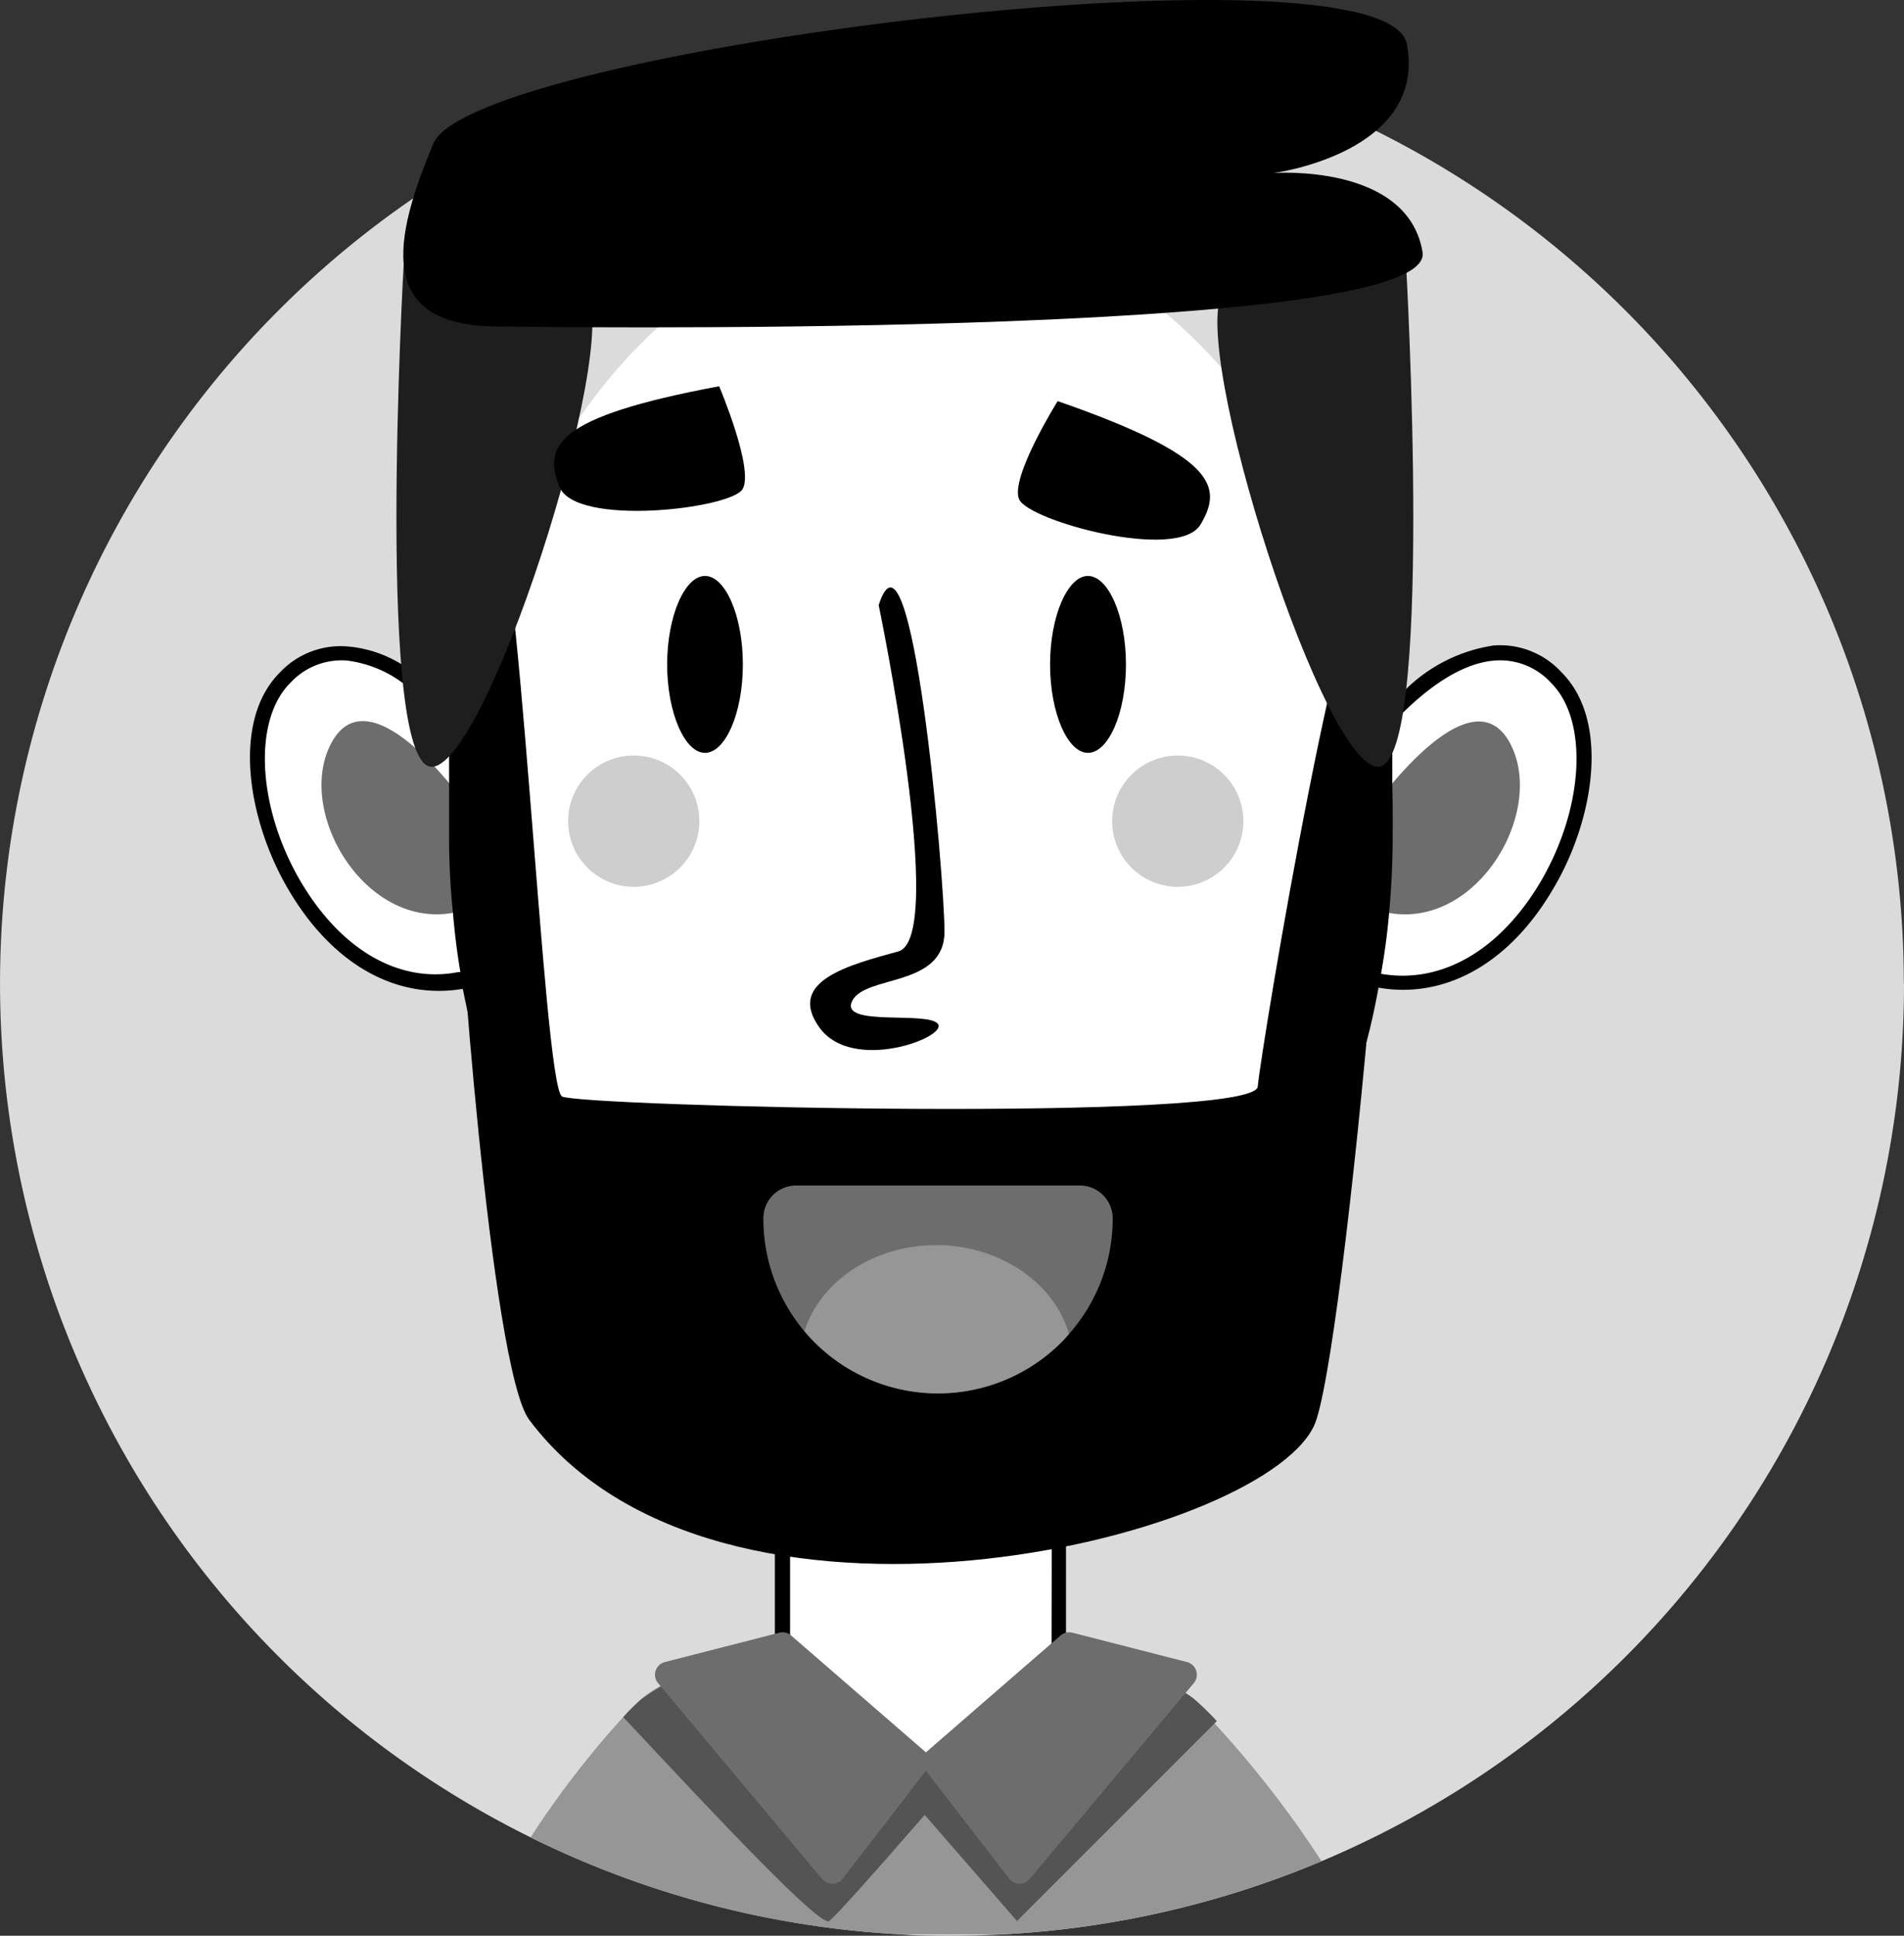 <svg xmlns="http://www.w3.org/2000/svg" viewBox="0 0 107.65 109.4"><rect x="0" y="0" width="107.65" height="109.4" fill="#333333" stroke="none"/><defs><style>.cls-1{fill:#dbdbdb;}.cls-2{fill:#fff;}.cls-3{fill:#6d6d6d;}.cls-4{fill:#969696;}.cls-5{fill:#545454;}.cls-6{fill:#1e1e1e;}.cls-7{fill:#cecece;}</style></defs><g id="Layer_2" data-name="Layer 2"><g id="OBJECTS"><path class="cls-1" d="M107.65,55.58a53.79,53.79,0,0,1-50.89,53.74c-1,.05-1.95.08-2.93.08s-2,0-2.94-.08A53.82,53.82,0,0,1,23.36,11.21h0a53.82,53.82,0,0,1,84.28,44.38Z"/><path class="cls-2" d="M76.8,42.06s4.7-5.31,8.11-5.17,4.94,4,4.8,5.77-1.17,7.88-4.52,10.21-5.69,3.31-7.51,2.61S75.91,42.2,76.8,42.06Z"/><path d="M88.29,38a4.71,4.71,0,0,0-3.84-1.52,9,9,0,0,0-4.94,2.45q-.51.44-.93.87h0l-.53.55c-.2.21-.38.41-.52.58a8.42,8.42,0,0,0-.67.83l-.08.11V55.58l.1,0,.2.06.34.09.11,0,.42.09a8,8,0,0,0,1.38.12c3.25,0,6.33-2,8.51-5.75C90.11,46.36,91.05,40.76,88.29,38ZM87.11,49.82c-2.3,3.9-5.62,5.8-9,5.22l-.48-.1V42.17c.09-.13.25-.33.49-.61l.42-.48.09-.1c.22-.22.45-.47.71-.72h0c1.34-1.31,3.24-2.79,5.19-2.93a3.89,3.89,0,0,1,3.17,1.27C89.82,40.71,89.56,45.65,87.11,49.82Z"/><path class="cls-3" d="M77.56,45.76s5.59-8,7.83-3.73S82.59,54,76.81,51Z"/><path class="cls-2" d="M27.31,42.8s-3.08-4.7-6.06-5.4-4.75-.75-6.62,3.49,3.78,16.92,13,14.5Z"/><path d="M27.28,41.78c0-.05-.27-.35-.64-.8a.77.77,0,0,1-.12-.13L26,40.27l-.52-.54a14.24,14.24,0,0,0-2.78-2.19,6.92,6.92,0,0,0-3-1A4.71,4.71,0,0,0,15.83,38c-2.76,2.75-1.82,8.35.45,12.23C18.48,54,21.55,56,24.81,56a7.73,7.73,0,0,0,1.26-.1l.25,0,.29-.07.44-.11.11,0,.2-.05V41.89ZM17,49.82c-2.45-4.17-2.71-9.11-.59-11.22a3.94,3.94,0,0,1,3.19-1.27,6.67,6.67,0,0,1,3.17,1.27,15.16,15.16,0,0,1,2.63,2.27c.2.21.38.41.53.59h0c.08.09.15.18.23.26a3.72,3.72,0,0,0,.29.37l.05.07V54.94h-.06l-.2,0-.34,0C22.56,55.59,19.28,53.68,17,49.82Z"/><path class="cls-3" d="M26.56,45.76S21,37.74,18.73,42,21.53,54,27.31,51Z"/><polygon class="cls-2" points="44.08 93.13 44.36 84.19 59.93 83.86 60.16 95.79 52.29 100 44.08 93.13"/><path d="M59.87,83.37c-16.06.18-16.06.22-16.06.78V95l.47.52h0l6.27,6.91,1,1.09L53,105.09l.65-.91.89-1.24h0l4.81-6.72.78-1.1.14-.2V83.36Zm-.42,11.27L57.7,97.1,54,102.25l-.93,1.29-.15.22-.85-.94-1-1.11-4.93-5.43,0,0-1.47-1.63V84.52c1.66-.12,9.38-.24,14.8-.31Z"/><path class="cls-4" d="M74.72,105.19a53.75,53.75,0,0,1-18,4.13H50.89A53.47,53.47,0,0,1,30,103.84a52.11,52.11,0,0,1,5.23-6.79,12.72,12.72,0,0,1,1-1,5.71,5.71,0,0,1,1.11-.76,11.25,11.25,0,0,1,2.1-.9l.49-.14c.63-.19,1.29-.35,2-.49H42a.41.41,0,0,1,.21,0,.47.47,0,0,1,.21.11,2.72,2.72,0,0,1,.42.37l.14.14a3.49,3.49,0,0,0,.32.35c0,.06.1.11.15.17a1.83,1.83,0,0,0,.57.44l.11,0,.13,0h.09a1.76,1.76,0,0,1,.93.27,1.52,1.52,0,0,1,.3.17,2.29,2.29,0,0,1,.31.2,1.53,1.53,0,0,1,.21.14l0,0c.35.24.72.54,1.09.85.15.11.28.23.43.33.39.34.77.67,1.13,1l.4.33a2.31,2.31,0,0,0,.19.14l.35.27a1.53,1.53,0,0,0,.31.19.87.87,0,0,0,.46.18l1.08-.1h0l.53,0,.4,0,1.13-.1h0l1.59-.13h.16a.83.83,0,0,0,.15,0,3.8,3.8,0,0,0,1.94-1.87s0,0,0,0c.21-.35.42-.72.61-1.09.09-.18.18-.35.28-.52a10.79,10.79,0,0,1,1-1.71.07.07,0,0,0,0,0l.14-.11a1.2,1.2,0,0,1,.17-.11l.13,0,.11,0,.06,0,.18,0c1.3.41,2.59.69,3.75,1l1,.27c.16.06.32.1.48.15a7.5,7.5,0,0,1,1,.39l.44.24a2.73,2.73,0,0,1,.55.39,12.2,12.2,0,0,1,1.23,1.18A58.73,58.73,0,0,1,74.72,105.19Z"/><path class="cls-5" d="M68.8,97.27l-11.3,11.3-5.22-6s-4.84,5.59-5.4,6-8.09-7.75-11.64-11.52a11.23,11.23,0,0,1,1-1,12.5,12.5,0,0,1,5.65-2.28c.83-.17,1.6,1.78,2.45,1.66,1.45-.16,5.24,4.07,6.15,4.06l4.76-.41c2.23,0,3.63-5.88,4.77-5.5,3,1,6,1.18,7.53,2.47A16.69,16.69,0,0,1,68.8,97.27Z"/><path class="cls-3" d="M44.08,92.27,37.6,93.93a.74.74,0,0,0-.39,1.2l9.26,11.05a.75.75,0,0,0,1.17,0L52.41,100a.75.75,0,0,0-.1-1l-7.56-6.55A.74.74,0,0,0,44.08,92.27Z"/><path class="cls-3" d="M60.62,92.27l6.48,1.66a.74.74,0,0,1,.39,1.2l-9.26,11.05a.75.75,0,0,1-1.17,0L52.29,100a.74.74,0,0,1,.1-1l7.55-6.55A.76.76,0,0,1,60.62,92.27Z"/><ellipse class="cls-2" cx="52.01" cy="47.25" rx="26.19" ry="34.86"/><path d="M77.6,43.26c0,.19,0,.4,0,.6v-.6ZM26.18,41.73c-.09.12-.17.25-.24.36-.05,1-.07,1.95-.08,2.73.22.29.4.52.52.69,0-1.17,0-2.31.09-3.41,0-.14,0-.29,0-.44s0-.29,0-.43a2.63,2.63,0,0,0-.16.26Zm52.54,2.54c0-.55,0-1.08,0-1.62h0c0-.56,0-1.12-.07-1.66,0-.23,0-.47,0-.7h0c0-.09,0-.17,0-.26v-.19a83.78,83.78,0,0,0-.9-8.84h0c-1-6.34-2.78-10.89-5.36-13.9-.25-.29-.5-.57-.77-.83s-.48-.46-.72-.67C66.37,11.75,60.36,11.78,54,11.83H51.56c-7.1,0-13.74,0-18.54,4.45l-.06,0a14.56,14.56,0,0,0-1.88,2.15c-3.21,4.37-5,11.28-5.61,21.25l0,.67c0,.16,0,.31,0,.47,0,.64-.06,1.29-.08,2l0,1.34c0,1,0,2,0,3.09a41.54,41.54,0,0,0,.22,4.35c.1,1.17.24,2.32.44,3.45,0,.2.07.4.12.61a2.08,2.08,0,0,0,0,.23c.12.64.26,1.25.4,1.88v0C29.86,72.17,40,82.67,52,82.67c11.63,0,21.55-9.89,25.22-23.64h0c.28-1,.51-2.08.71-3.15,0-.1,0-.19.06-.29s.07-.36.09-.54c.2-1.13.36-2.29.46-3.47.13-1.42.2-2.86.2-4.32C78.75,46.23,78.74,45.23,78.72,44.27ZM52,81.55c-12,0-22.06-11-24.85-25.92l0-.13c-.24-1.37-.45-2.76-.56-4.19,0-.15,0-.3,0-.44-.1-1.19-.15-2.41-.15-3.62,0-.6,0-1.17,0-1.74,0-1.17,0-2.31.09-3.41,0-.14,0-.29,0-.44s0-.29,0-.43h0c0-.13,0-.25,0-.37a67.47,67.47,0,0,1,1.53-12.27h0c1-4.36,2.46-7.69,4.43-10.08a8.29,8.29,0,0,1,1-1.07l.27-.27c4.4-4.12,10.41-4.21,17.38-4.21H54c6.19,0,11.58-.06,15.67,3.15a8.55,8.55,0,0,1,1.08.94,1.19,1.19,0,0,1,.19.2c3,3.06,4.88,8.14,5.88,15.6.33,2.45.55,5.14.69,8.12,0,.11,0,.23,0,.35,0,.63,0,1.29.07,2,0,.19,0,.4,0,.6,0,.59,0,1.19,0,1.81s0,1,0,1.58,0,1.17,0,1.75c0,.77-.08,1.52-.15,2.27-.1,1.13-.23,2.22-.42,3.3h0c-.05.35-.1.7-.17,1C74.07,70.5,64,81.55,52,81.55ZM26.34,41.49l-.16.24a3.72,3.72,0,0,0,.29.37c0-.14,0-.29,0-.44s0-.29,0-.43A2.63,2.63,0,0,0,26.34,41.49ZM77.6,43.26c0,.19,0,.4,0,.6v-.6Z"/><path d="M25.82,47.25s.18-19.2,1.86-19.2,3,33.36,4.1,33.92,39.15,1.49,39.33-.56,5.22-32.62,7.09-30.57S76,77.16,74.28,80.61c-3.17,6.53-33.74,13.8-44.36-.37C27.77,77.37,25.82,51,25.82,47.25Z"/><path class="cls-3" d="M62.91,68.87a9.8,9.8,0,0,1-2.47,6.52c-.14.16-.28.32-.43.47a9.87,9.87,0,0,1-16.85-7A1.85,1.85,0,0,1,45,67h16A1.86,1.86,0,0,1,62.91,68.87Z"/><path class="cls-4" d="M60.44,75.39c-.14.16-.28.32-.43.47a9.87,9.87,0,0,1-14.53-.63c.9-2.8,3.89-4.86,7.46-4.86S59.62,72.5,60.44,75.39Z"/><path class="cls-6" d="M22.83,14.81s-1.67,29.08,1.68,28.52S35.7,17.61,32.9,16.21,23.39,12.58,22.83,14.81Z"/><path class="cls-6" d="M79.49,14.81s1.67,29.08-1.68,28.52S66.63,17.61,69.42,16.21,78.93,12.58,79.49,14.81Z"/><path d="M28.15,18.45s53.12.84,52.28-4.2S72,9.78,72,9.78s8.67-1.12,7.55-7.27S26.75,2.79,24.51,8.1,21.16,18.45,28.15,18.45Z"/><path d="M49.68,34.2S53.59,53,50.79,53.77s-6.33,1.68-4.47,4.29,7.27.56,6.71-.19-5.59.19-4.85-1.3,5.22-.75,5.22-3.92S51.54,28.42,49.68,34.2Z"/><path d="M42,37.55c0,2.78-1,5-2.14,5s-2.14-2.26-2.14-5,1-5,2.14-5S42,34.78,42,37.55Z"/><path d="M63.66,37.55c0,2.78-1,5-2.15,5s-2.14-2.26-2.14-5,1-5,2.14-5S63.66,34.78,63.66,37.55Z"/><path d="M40.66,21.83s2,4.71,1.32,5.82-9.45,2.14-10.35-.14S31.31,23.57,40.66,21.83Z"/><path d="M59.8,22.67S57.09,27,57.62,28.22s9,3.54,10.26,1.42S68.78,25.79,59.8,22.67Z"/><path class="cls-7" d="M70.3,46.41a3.71,3.71,0,1,1-3.71-3.71A3.71,3.71,0,0,1,70.3,46.41Z"/><path class="cls-7" d="M39.54,46.41a3.71,3.71,0,1,1-3.7-3.71A3.7,3.7,0,0,1,39.54,46.41Z"/></g></g></svg>